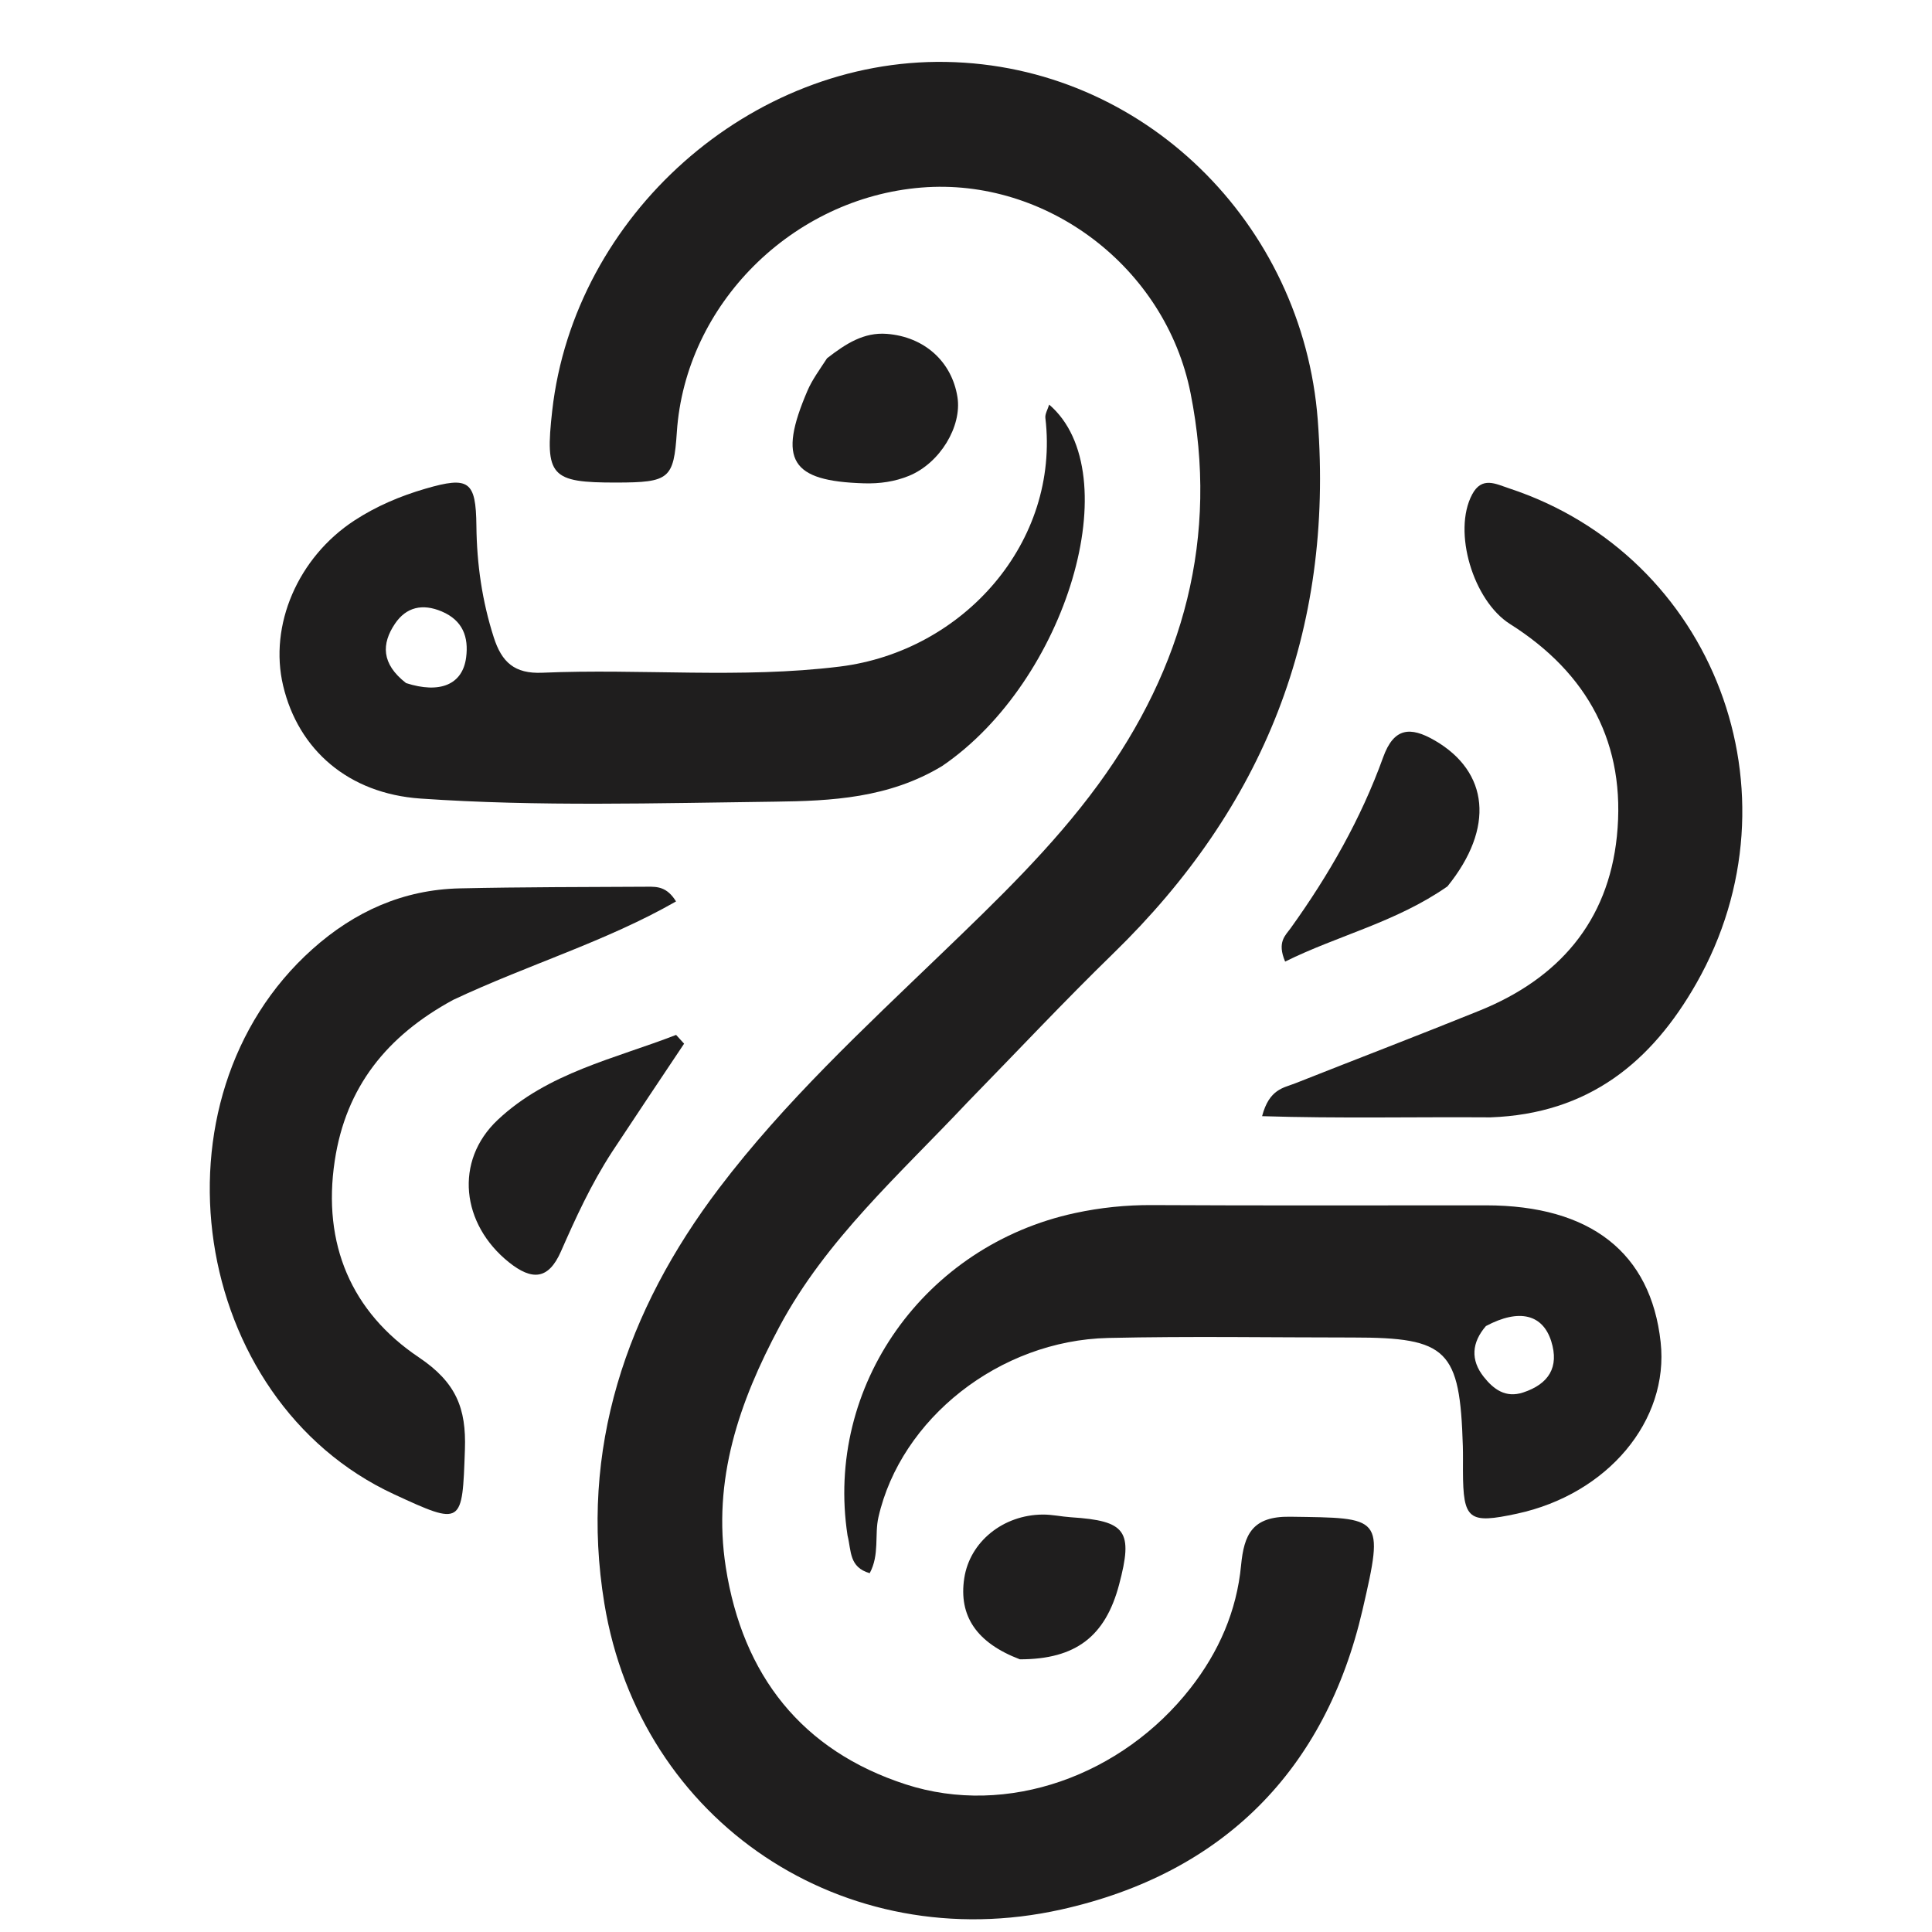 <svg version="1.1" id="Layer_1" xmlns="http://www.w3.org/2000/svg" xmlns:xlink="http://www.w3.org/1999/xlink" x="0px" y="0px"
	 width="100%" viewBox="0 0 272 272" enable-background="new 0 0 272 272" xml:space="preserve">
<path fill="#1f1e1e" opacity="1" stroke="none" 
	d="
M136.207,155.19 
	C126.614,165.382 116.289,174.523 109.737,186.768 
	C104.083,197.335 100.256,208.349 102.185,220.669 
	C104.57,235.908 112.923,246.474 127.492,251.208 
	C141.833,255.867 157.99,249.961 167.596,237.679 
	C171.588,232.576 174.11,226.833 174.727,220.379 
	C175.142,216.047 176.292,213.457 181.625,213.535 
	C194.568,213.726 194.903,213.341 191.828,226.642 
	C186.615,249.182 172.203,263.763 149.378,268.841 
	C118.847,275.633 90.13,256.542 85.084,225.741 
	C81.529,204.048 88.135,184.551 101.255,167.259 
	C110.449,155.14 121.597,144.799 132.523,134.284 
	C140.331,126.77 148.167,119.264 154.587,110.488 
	C166.671,93.968 171.646,75.601 167.615,55.348 
	C164.074,37.558 147.278,24.99 129.745,26.404 
	C111.513,27.874 96.491,42.881 95.291,60.824 
	C94.85,67.422 94.248,67.926 86.781,67.937 
	C77.515,67.952 76.709,67.051 77.744,57.831 
	C80.837,30.291 105.71,8.249 133.165,8.717 
	C160.992,9.191 183.424,31.476 185.525,59.145 
	C187.791,88.992 177.921,113.605 156.741,134.226 
	C149.819,140.965 143.207,148.022 136.207,155.19 
z"/>
<path fill="#1f1e1e" opacity="1" stroke="none" 
	d="
M132.635,107.851 
	C125.154,112.372 117.035,112.768 109.118,112.864 
	C92.482,113.065 75.817,113.578 59.201,112.427 
	C49.066,111.725 42.012,105.585 39.865,96.551 
	C37.834,88.013 41.952,78.464 49.902,73.274 
	C52.996,71.255 56.37,69.827 59.893,68.802 
	C66.016,67.019 67.004,67.703 67.071,74.035 
	C67.128,79.404 67.87,84.599 69.515,89.731 
	C70.637,93.229 72.435,94.88 76.337,94.712 
	C90.289,94.11 104.285,95.569 118.222,93.846 
	C135.71,91.685 149.242,76.244 147.175,58.848 
	C147.107,58.282 147.5,57.661 147.709,56.964 
	C158.911,66.563 150.234,95.884 132.635,107.851 
M57.169,96.169 
	C61.923,97.703 65.124,96.394 65.624,92.569 
	C66.001,89.686 65.155,87.342 62.191,86.085 
	C59.484,84.937 57.19,85.461 55.605,87.814 
	C53.716,90.618 53.65,93.437 57.169,96.169 
z"/>
<path fill="#1f1e1e" opacity="1" stroke="none" 
	d="
M119.323,216.182 
	C116.096,195.078 130.208,175.34 151.343,170.784 
	C154.933,170.01 158.533,169.639 162.225,169.66 
	C177.886,169.745 193.548,169.689 209.211,169.696 
	C223.918,169.702 232.421,176.37 233.797,188.954 
	C235.005,200.005 226.34,210.353 213.574,213.106 
	C206.746,214.578 205.99,213.98 205.964,207.089 
	C205.96,205.923 205.983,204.756 205.948,203.59 
	C205.541,190.023 203.804,188.304 190.501,188.304 
	C179.005,188.304 167.504,188.107 156.014,188.367 
	C140.68,188.714 126.825,199.756 123.672,213.602 
	C123.102,216.104 123.852,218.872 122.443,221.484 
	C119.524,220.637 119.874,218.388 119.323,216.182 
M209.199,186.69 
	C207.198,189.002 206.996,191.464 208.904,193.86 
	C210.272,195.578 211.956,196.86 214.437,196.043 
	C218.026,194.861 219.545,192.498 218.394,188.834 
	C217.218,185.088 213.944,184.161 209.199,186.69 
z"/>
<path fill="#1f1e1e" opacity="1" stroke="none" 
	d="
M209.83,157.309 
	C198.934,157.235 188.497,157.483 177.686,157.142 
	C178.696,153.308 180.718,153.163 182.34,152.521 
	C191.003,149.091 199.707,145.764 208.341,142.265 
	C219.409,137.779 226.398,129.795 227.635,117.744 
	C228.969,104.758 223.558,94.781 212.589,87.852 
	C207.413,84.583 204.474,74.841 207.259,69.609 
	C208.636,67.021 210.594,68.138 212.444,68.747 
	C241.324,78.253 254.014,111.717 238.839,138.419 
	C232.534,149.512 223.663,156.818 209.83,157.309 
z"/>
<path fill="#1f1e1e" opacity="1" stroke="none" 
	d="
M63.797,140.771 
	C54.457,145.846 48.693,153.031 47.126,163.428 
	C45.357,175.166 49.494,184.737 58.958,191.09 
	C64.227,194.628 65.654,198.273 65.454,204.067 
	C65.085,214.702 65.137,214.846 55.475,210.373 
	C26.72,197.062 20.388,154.719 43.981,133.63 
	C49.91,128.33 56.759,125.246 64.739,125.071 
	C73.557,124.877 82.379,124.886 91.2,124.839 
	C92.521,124.832 93.905,124.84 95.176,126.91 
	C85.272,132.573 74.331,135.808 63.797,140.771 
z"/>
<path fill="#1f1e1e" opacity="1" stroke="none" 
	d="
M86.183,162.15 
	C83.171,166.792 81.045,171.486 78.968,176.199 
	C77.209,180.19 74.897,180.308 71.648,177.71 
	C64.969,172.368 63.898,163.475 70.079,157.658 
	C77.132,151.022 86.531,149.06 95.187,145.701 
	C95.562,146.113 95.938,146.525 96.313,146.936 
	C92.993,151.9 89.672,156.865 86.183,162.15 
z"/>
<path fill="#1f1e1e" opacity="1" stroke="none" 
	d="
M203.78,124.793 
	C196.515,129.856 188.346,131.696 180.93,135.379 
	C179.758,132.616 180.974,131.697 181.709,130.673 
	C187.073,123.204 191.61,115.275 194.73,106.614 
	C196.23,102.451 198.525,102.236 201.993,104.246 
	C209.606,108.659 210.458,116.548 203.78,124.793 
z"/>
<path fill="#1f1e1e" opacity="1" stroke="none" 
	d="
M116.438,50.439 
	C119.126,48.352 121.64,46.757 124.857,47.004 
	C130.122,47.409 134.001,50.891 134.795,55.898 
	C135.45,60.027 132.335,65.212 127.959,66.997 
	C125.966,67.809 123.864,68.112 121.638,68.045 
	C111.324,67.735 109.471,64.799 113.687,54.992 
	C114.334,53.486 115.333,52.13 116.438,50.439 
z"/>
<path fill="#1f1e1e" opacity="1" stroke="none" 
	d="
M143.585,233.611 
	C137.458,231.278 134.948,227.474 135.755,222.188 
	C136.534,217.081 141.197,213.265 146.814,213.23 
	C148.137,213.222 149.459,213.525 150.786,213.611 
	C158.553,214.114 159.566,215.526 157.549,223.111 
	C155.619,230.368 151.469,233.61 143.585,233.611 
z"/>
</svg>